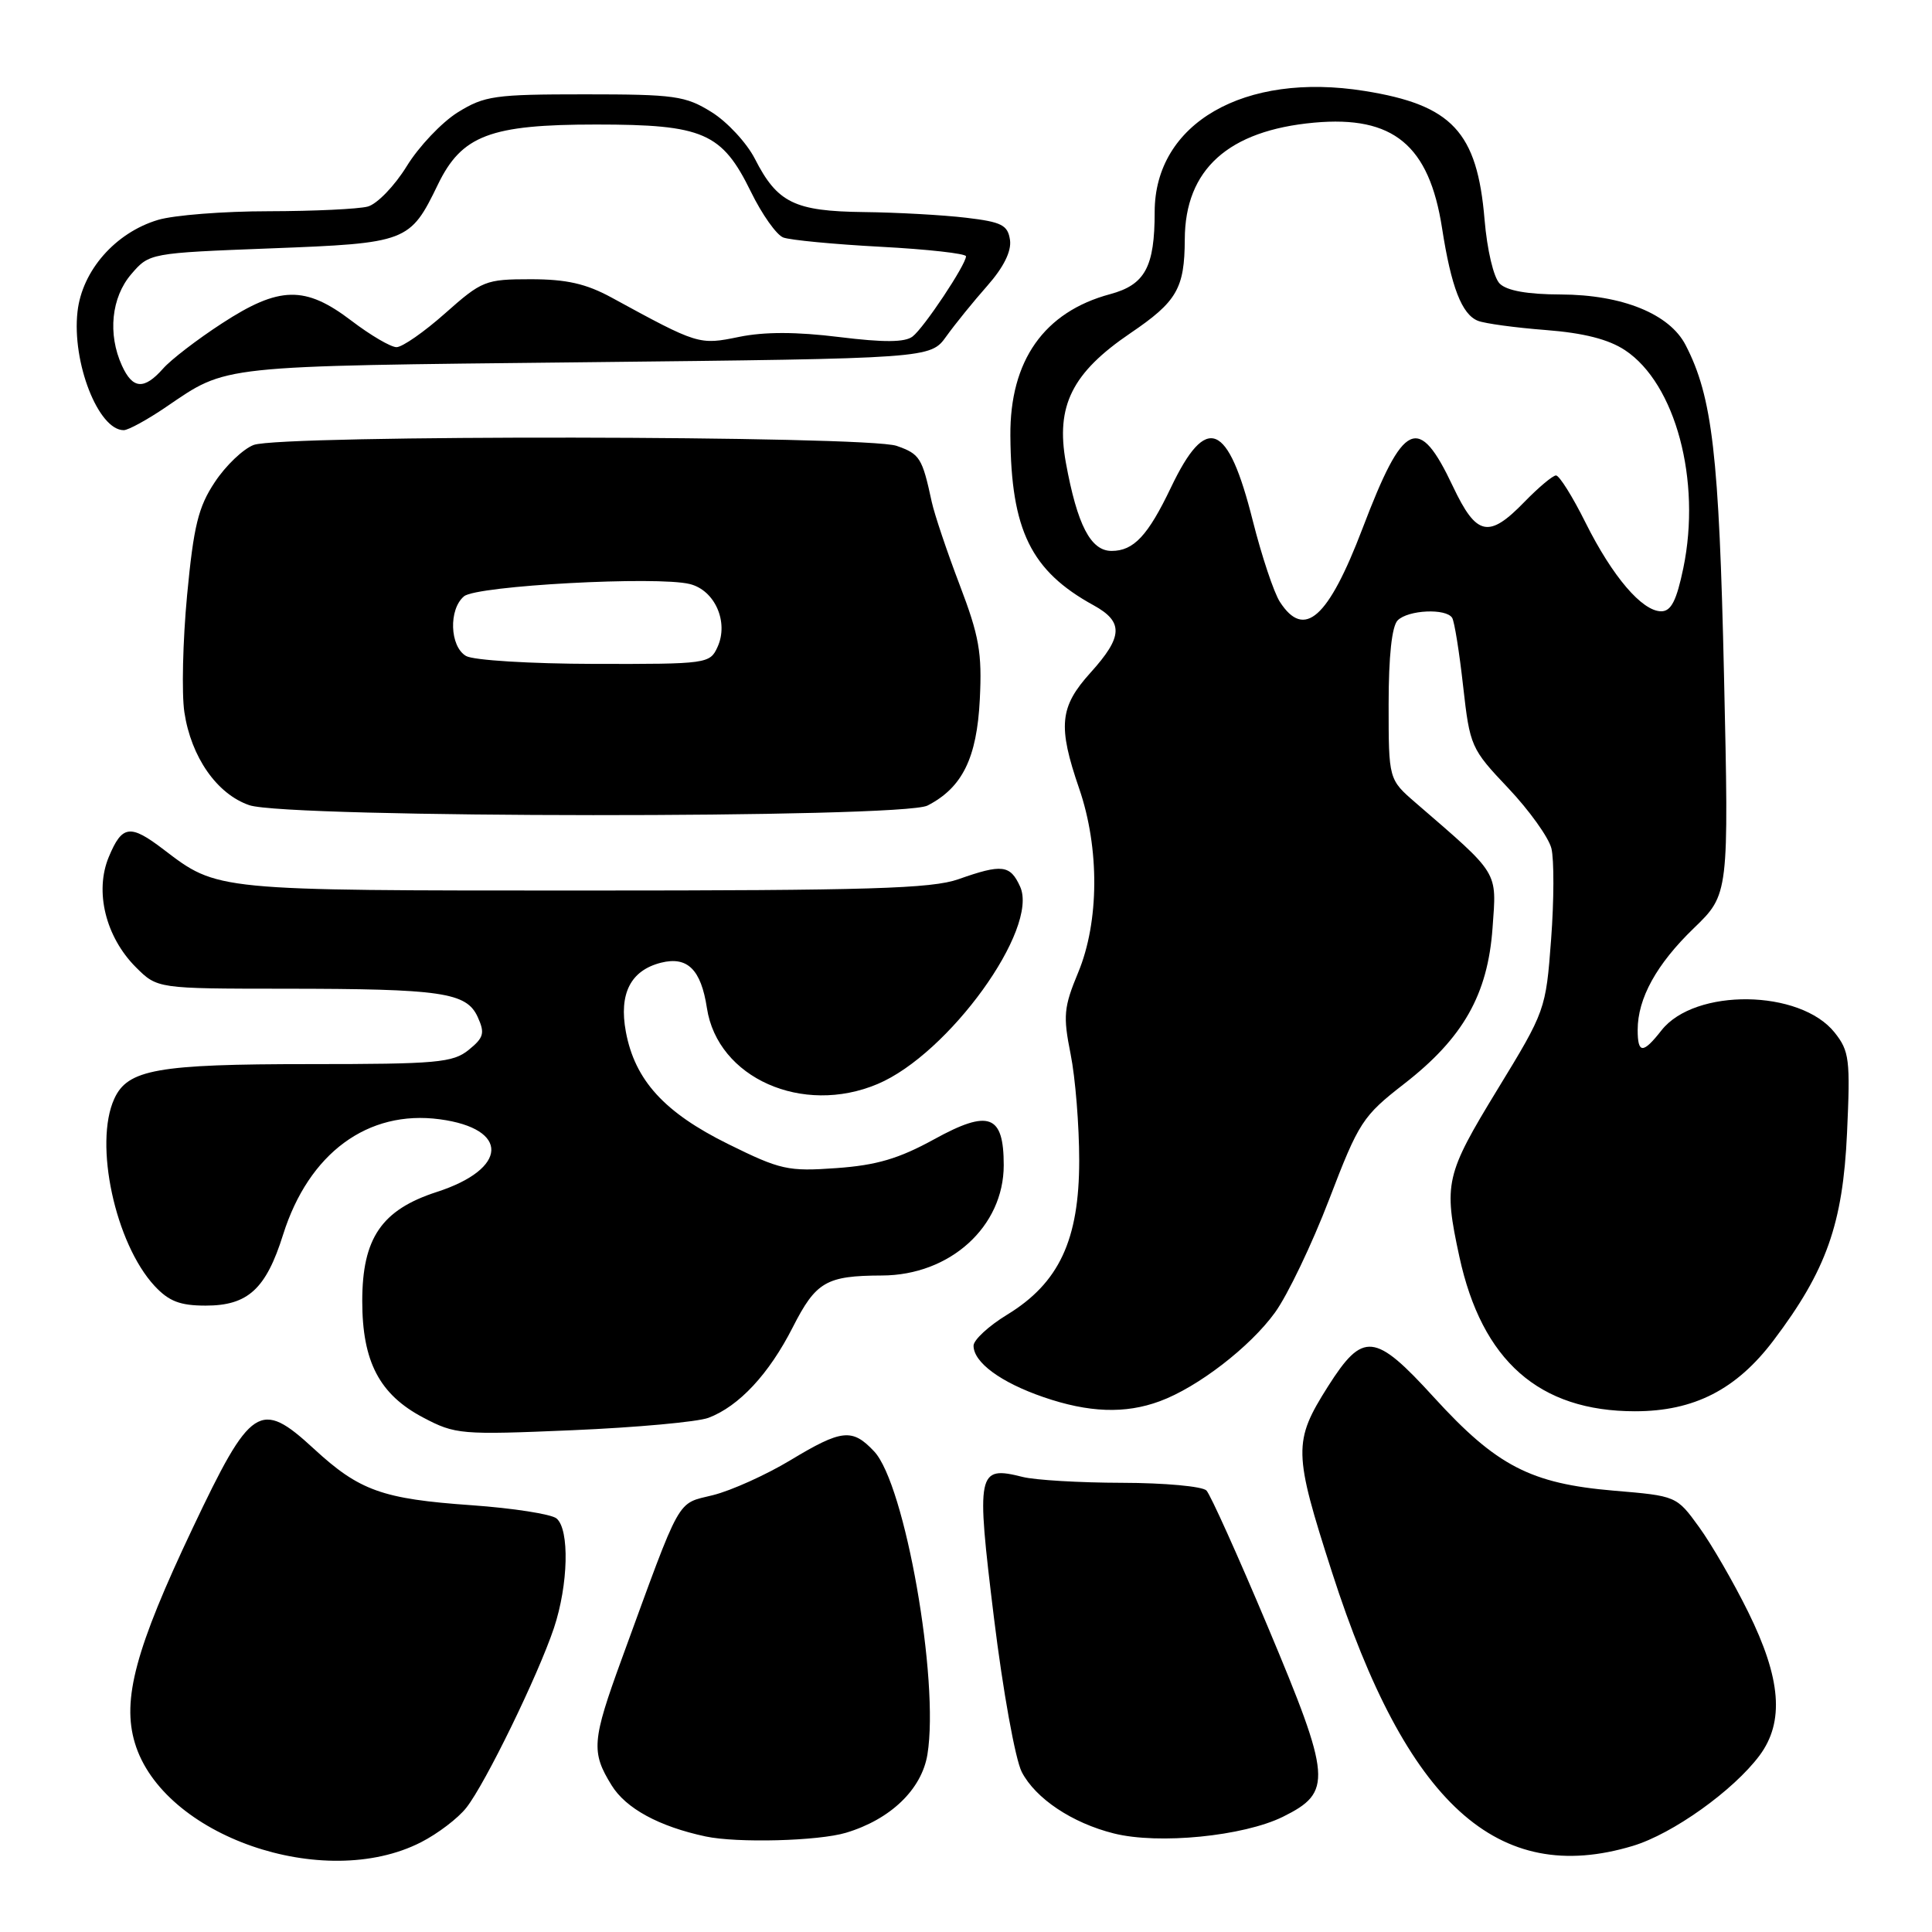 <?xml version="1.0" encoding="UTF-8" standalone="no"?>
<!DOCTYPE svg PUBLIC "-//W3C//DTD SVG 1.1//EN" "http://www.w3.org/Graphics/SVG/1.1/DTD/svg11.dtd" >
<svg xmlns="http://www.w3.org/2000/svg" xmlns:xlink="http://www.w3.org/1999/xlink" version="1.1" viewBox="0 0 256 256">
 <g >
 <path fill="currentColor"
d=" M 55.78 244.11 C 58.00 242.98 60.71 240.92 61.80 239.52 C 64.32 236.32 71.29 222.01 73.40 215.72 C 75.31 209.99 75.49 202.65 73.74 201.20 C 73.05 200.63 67.99 199.84 62.49 199.45 C 50.65 198.62 47.62 197.53 41.58 191.96 C 34.45 185.39 33.26 186.18 25.53 202.48 C 17.97 218.42 16.14 225.20 17.87 230.95 C 21.56 243.27 42.90 250.69 55.78 244.11 Z  M 216.36 244.59 C 221.64 243.00 229.68 237.26 233.15 232.61 C 236.46 228.15 236.01 222.42 231.63 213.57 C 229.70 209.66 226.78 204.61 225.14 202.35 C 222.15 198.22 222.14 198.22 213.82 197.52 C 202.81 196.58 198.29 194.24 189.99 185.14 C 182.16 176.55 180.61 176.40 175.97 183.70 C 171.34 191.02 171.37 192.40 176.51 208.37 C 186.39 239.05 198.43 249.99 216.36 244.59 Z  M 112.10 242.85 C 118.00 241.08 122.13 237.11 122.89 232.47 C 124.49 222.65 119.92 196.67 115.83 192.32 C 112.93 189.23 111.54 189.38 104.71 193.50 C 101.52 195.42 96.92 197.50 94.49 198.11 C 89.57 199.34 90.40 197.87 82.39 219.80 C 78.43 230.65 78.31 232.15 81.04 236.56 C 82.93 239.63 87.32 242.02 93.50 243.34 C 97.68 244.23 108.42 243.95 112.10 242.85 Z  M 170.00 240.73 C 176.59 237.46 176.45 235.69 167.96 215.48 C 164.03 206.14 160.39 198.05 159.86 197.50 C 159.33 196.95 154.30 196.49 148.70 196.48 C 143.09 196.47 137.15 196.12 135.50 195.70 C 129.49 194.19 129.33 194.98 131.70 214.34 C 132.89 224.05 134.53 233.12 135.39 234.80 C 137.22 238.32 142.07 241.56 147.59 242.94 C 153.52 244.43 164.77 243.31 170.00 240.73 Z  M 93.87 187.87 C 97.92 186.34 101.90 182.06 105.04 175.88 C 108.12 169.83 109.47 169.04 116.85 169.01 C 125.88 168.99 133.00 162.54 133.00 154.39 C 133.00 147.69 131.05 146.96 123.78 150.96 C 119.10 153.53 116.16 154.40 110.83 154.78 C 104.41 155.24 103.42 155.02 96.48 151.59 C 88.02 147.41 84.13 143.14 82.93 136.72 C 81.99 131.66 83.56 128.58 87.60 127.56 C 91.09 126.69 92.89 128.46 93.67 133.57 C 95.08 142.83 106.33 147.84 116.28 143.64 C 125.71 139.67 137.71 123.05 135.17 117.48 C 133.86 114.59 132.77 114.46 127.00 116.50 C 123.46 117.75 115.15 118.00 77.34 118.00 C 28.35 118.00 28.87 118.05 21.66 112.55 C 17.24 109.18 16.18 109.32 14.42 113.54 C 12.51 118.11 13.99 124.14 18.00 128.16 C 20.85 131.00 20.85 131.00 37.67 131.01 C 58.59 131.02 61.81 131.50 63.30 134.76 C 64.27 136.90 64.11 137.49 62.10 139.12 C 60.01 140.81 57.90 141.00 41.04 141.00 C 20.84 141.00 16.91 141.70 15.14 145.60 C 12.42 151.55 15.27 164.76 20.48 170.39 C 22.38 172.43 23.85 173.00 27.26 173.00 C 32.85 173.00 35.25 170.80 37.51 163.60 C 40.91 152.80 48.74 147.03 58.27 148.31 C 67.55 149.55 67.34 154.88 57.88 157.94 C 50.56 160.31 48.00 164.06 48.00 172.41 C 48.00 180.42 50.28 184.78 56.07 187.83 C 60.34 190.08 61.06 190.14 75.87 189.51 C 84.32 189.15 92.42 188.41 93.87 187.87 Z  M 153.68 185.67 C 158.71 183.82 165.64 178.48 168.94 173.92 C 170.61 171.62 173.84 164.87 176.12 158.93 C 180.06 148.65 180.55 147.90 186.05 143.62 C 193.87 137.55 197.14 131.79 197.77 122.96 C 198.32 115.33 198.74 116.02 187.60 106.39 C 184.00 103.28 184.00 103.28 184.00 93.34 C 184.00 86.94 184.43 82.97 185.20 82.20 C 186.59 80.81 191.62 80.58 192.42 81.87 C 192.72 82.35 193.37 86.42 193.87 90.91 C 194.77 98.89 194.90 99.21 199.85 104.43 C 202.63 107.37 205.21 110.97 205.57 112.42 C 205.93 113.88 205.92 119.30 205.53 124.47 C 204.83 133.80 204.78 133.95 198.41 144.38 C 191.52 155.68 191.27 156.79 193.37 166.50 C 196.36 180.32 203.95 187.00 216.65 187.00 C 224.47 187.00 230.09 184.12 235.01 177.60 C 242.00 168.35 244.19 162.17 244.74 150.14 C 245.19 140.37 245.05 139.28 243.10 136.82 C 238.53 131.08 224.58 130.90 220.16 136.52 C 217.70 139.66 217.00 139.64 217.00 136.47 C 217.00 132.29 219.50 127.76 224.43 123.00 C 229.09 118.50 229.09 118.50 228.44 89.50 C 227.79 60.28 226.90 52.57 223.35 45.72 C 221.22 41.59 214.95 39.05 206.82 39.02 C 202.41 39.01 199.66 38.52 198.72 37.58 C 197.91 36.77 197.05 33.13 196.71 29.08 C 195.74 17.47 192.40 13.90 180.80 12.05 C 164.86 9.50 153.00 16.34 153.00 28.08 C 153.00 35.38 151.73 37.73 147.09 38.98 C 138.35 41.33 133.80 47.78 133.88 57.74 C 133.97 70.27 136.61 75.65 144.90 80.20 C 148.90 82.40 148.81 84.36 144.50 89.13 C 140.39 93.68 140.15 96.21 143.00 104.50 C 145.71 112.38 145.66 122.15 142.86 128.87 C 140.95 133.47 140.85 134.61 141.86 139.67 C 142.49 142.79 143.00 149.14 143.00 153.78 C 143.00 164.30 140.33 170.01 133.44 174.21 C 131.00 175.70 129.00 177.55 129.00 178.31 C 129.00 180.52 132.59 183.17 138.25 185.12 C 144.25 187.19 149.09 187.37 153.68 185.67 Z  M 122.90 106.74 C 127.51 104.37 129.44 100.46 129.83 92.67 C 130.14 86.49 129.75 84.29 127.15 77.47 C 125.48 73.09 123.82 68.15 123.46 66.50 C 122.20 60.66 121.89 60.16 118.81 59.08 C 114.84 57.70 37.22 57.59 33.61 58.96 C 32.22 59.49 29.90 61.70 28.46 63.89 C 26.27 67.18 25.66 69.70 24.79 78.87 C 24.22 84.92 24.06 91.90 24.43 94.37 C 25.32 100.31 28.74 105.22 33.03 106.69 C 38.06 108.42 119.54 108.46 122.90 106.74 Z  M 22.00 53.93 C 30.22 48.35 28.49 48.53 77.39 48.00 C 123.29 47.50 123.29 47.50 125.39 44.57 C 126.55 42.95 129.00 39.93 130.83 37.86 C 132.99 35.41 134.04 33.29 133.83 31.80 C 133.54 29.82 132.74 29.41 128.00 28.85 C 124.97 28.49 118.89 28.15 114.47 28.10 C 105.27 27.99 103.00 26.88 100.02 21.03 C 98.94 18.93 96.36 16.14 94.28 14.85 C 90.82 12.70 89.41 12.50 77.50 12.50 C 65.53 12.50 64.20 12.69 60.65 14.89 C 58.54 16.21 55.49 19.42 53.89 22.03 C 52.28 24.64 49.96 27.04 48.73 27.37 C 47.50 27.70 41.60 27.98 35.62 27.99 C 29.63 27.99 23.02 28.51 20.93 29.14 C 15.29 30.83 10.88 35.85 10.27 41.30 C 9.51 48.01 13.03 57.01 16.40 57.00 C 17.01 56.99 19.52 55.62 22.00 53.93 Z  M 169.59 79.75 C 168.79 78.51 167.18 73.67 166.00 69.00 C 162.71 55.91 159.86 54.75 155.16 64.59 C 152.10 70.99 150.22 73.00 147.29 73.00 C 144.52 73.00 142.74 69.57 141.23 61.29 C 139.87 53.78 142.05 49.40 149.78 44.15 C 155.96 39.96 156.96 38.22 156.99 31.72 C 157.02 22.45 162.75 17.29 174.14 16.25 C 184.62 15.30 189.37 19.23 191.08 30.23 C 192.29 38.03 193.70 41.67 195.84 42.51 C 196.75 42.87 200.80 43.42 204.82 43.73 C 209.86 44.12 213.14 44.96 215.32 46.40 C 222.02 50.83 225.45 63.68 223.05 75.27 C 222.15 79.60 221.43 81.00 220.12 81.00 C 217.59 81.00 213.66 76.40 210.09 69.25 C 208.38 65.81 206.62 63.00 206.18 63.00 C 205.75 63.00 203.87 64.58 202.00 66.50 C 197.26 71.39 195.64 71.04 192.52 64.45 C 187.96 54.80 185.99 55.71 180.55 70.00 C 176.00 81.94 172.83 84.76 169.59 79.75 Z  M 61.75 86.92 C 59.59 85.66 59.43 80.72 61.49 79.01 C 63.18 77.60 87.12 76.31 91.41 77.39 C 94.73 78.22 96.58 82.43 95.08 85.72 C 94.07 87.95 93.71 88.00 78.77 87.97 C 70.27 87.95 62.72 87.49 61.75 86.92 Z  M 16.16 48.45 C 14.25 44.27 14.75 39.40 17.40 36.32 C 19.79 33.54 19.84 33.53 35.91 32.91 C 53.96 32.22 54.33 32.08 58.02 24.46 C 61.18 17.93 64.95 16.50 79.00 16.50 C 93.20 16.50 95.66 17.57 99.50 25.41 C 100.96 28.40 102.89 31.13 103.79 31.47 C 104.68 31.81 110.49 32.37 116.71 32.70 C 122.92 33.03 128.00 33.60 128.00 33.96 C 128.00 35.06 122.43 43.44 120.92 44.59 C 119.91 45.37 117.12 45.39 111.20 44.66 C 105.55 43.96 101.30 43.95 97.93 44.64 C 92.63 45.73 92.51 45.69 81.04 39.43 C 77.66 37.59 75.06 37.00 70.32 37.00 C 64.33 37.00 63.86 37.19 59.00 41.50 C 56.21 43.98 53.31 46.00 52.54 46.00 C 51.78 46.00 49.09 44.42 46.57 42.50 C 40.43 37.82 37.02 37.89 29.41 42.85 C 26.16 44.96 22.64 47.66 21.60 48.85 C 19.09 51.68 17.58 51.57 16.16 48.45 Z "/>
</g>
</svg>